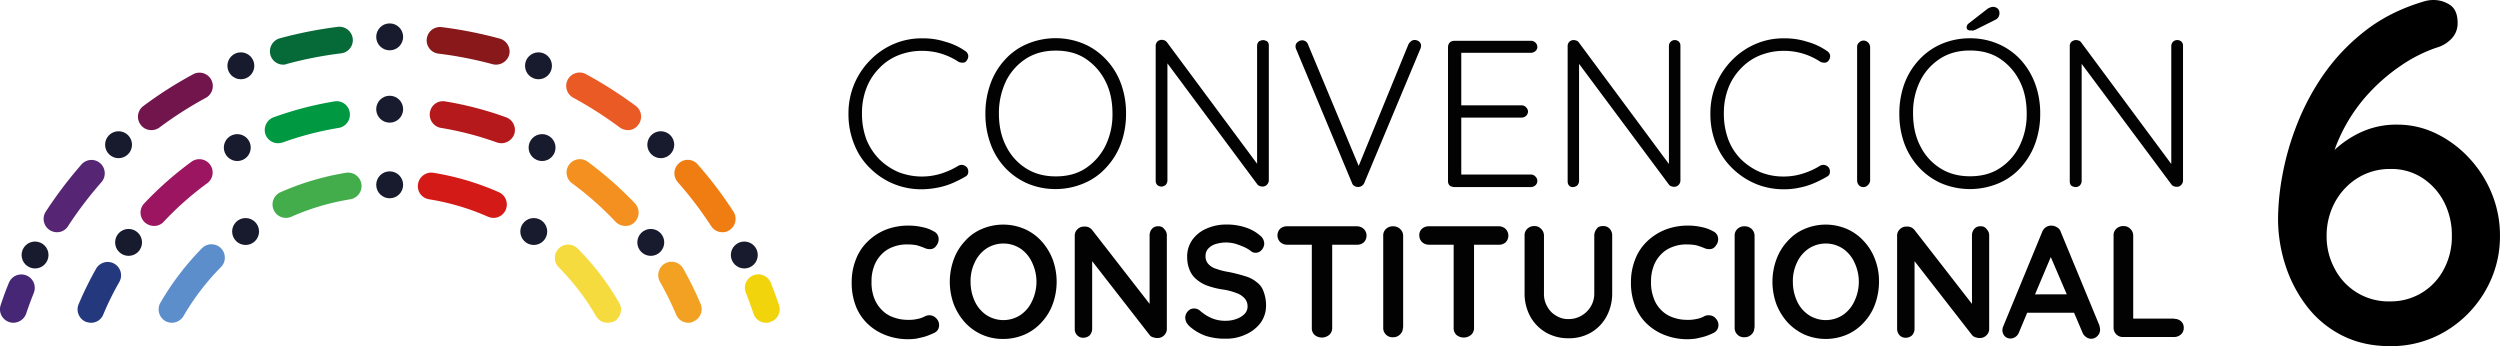 <svg xmlns="http://www.w3.org/2000/svg" viewBox="0 0 1745.48 241.68"><defs><style>.cls-1{fill:#562674;}.cls-2{fill:#71154c;}.cls-3{fill:#066938;}.cls-4{fill:#452776;}.cls-5{fill:#9b1560;}.cls-6{fill:#009841;}.cls-7{fill:#24387d;}.cls-8{fill:#5c8ecb;}.cls-9{fill:#43ad4c;}.cls-10{fill:#181b2e;}.cls-11{fill:#f6db3f;}.cls-12{fill:#d31a16;}.cls-13{fill:#f39020;}.cls-14{fill:#b6191b;}.cls-15{fill:#f2a122;}.cls-16{fill:#ef7d12;}.cls-17{fill:#ea5a25;}.cls-18{fill:#881819;}.cls-19{fill:#f1d40b;}.cls-20{fill:#020203;}</style></defs><title>Logo_Convencion_Constitucional_Señal_6</title><g id="Capa_2" data-name="Capa 2"><g id="Capa_1-2" data-name="Capa 1"><path d="M1668.84,241.68q-18.83,0-33.44-7.39a71.35,71.35,0,0,1-24.54-20.17,93.62,93.62,0,0,1-15.13-28.74,104.78,104.78,0,0,1-5.21-32.77,173.58,173.58,0,0,1,3-30.09,191.38,191.38,0,0,1,10.08-35.29,168.28,168.28,0,0,1,18.66-35.13,139.73,139.73,0,0,1,28.9-30.42Q1668.5,8.06,1692.37,1a22.32,22.32,0,0,1,6.39-1,20.81,20.81,0,0,1,11.93,3.53q5.2,3.53,5.21,12.6a15.42,15.42,0,0,1-4,10.59,22.78,22.78,0,0,1-10.76,6.56,101.76,101.76,0,0,0-24.2,12.1,128.75,128.75,0,0,0-22.52,19.16,115.54,115.54,0,0,0-28.24,53.11l-8.4,1.34A78.7,78.7,0,0,1,1630.69,104a70.58,70.58,0,0,1,18.65-12.11,59,59,0,0,1,24.54-4.87,61.41,61.41,0,0,1,26.56,6,77.45,77.45,0,0,1,23,16.81,80.73,80.73,0,0,1,16.14,24.87,77,77,0,0,1,5.88,29.92,75.32,75.32,0,0,1-10.25,38.49,78,78,0,0,1-27.56,28.06A73.83,73.83,0,0,1,1668.84,241.68Zm-.34-31.26a41.61,41.61,0,0,0,37.65-22.18,48.13,48.13,0,0,0,5.72-23.53,50.62,50.62,0,0,0-5.38-23.53,44.23,44.23,0,0,0-15-16.81,39.42,39.42,0,0,0-22.35-6.39,42.52,42.52,0,0,0-23.2,6.39,45.17,45.17,0,0,0-15.8,17,49.08,49.08,0,0,0-5.71,23.69,47,47,0,0,0,5.71,22.69,42.21,42.21,0,0,0,38.32,22.69Z"/><path class="cls-1" d="M39.77,162.14a9.72,9.72,0,0,1-5.1-1.5,9.34,9.34,0,0,1-2.7-12.9,295.88,295.88,0,0,1,24.9-32.9,9.32,9.32,0,0,1,13.1-.9,9.44,9.44,0,0,1,.9,13.2,268.51,268.51,0,0,0-23.4,30.8A9,9,0,0,1,39.77,162.14Z"/><path class="cls-2" d="M105.67,90.84a9.15,9.15,0,0,1-7.5-3.8,9.27,9.27,0,0,1,1.9-13,280.88,280.88,0,0,1,34.8-22.2,9.3,9.3,0,0,1,12.6,3.8,9.41,9.41,0,0,1-3.8,12.7,263.41,263.41,0,0,0-32.5,20.8A9.67,9.67,0,0,1,105.67,90.84Z"/><path class="cls-3" d="M197.77,45.14a9.28,9.28,0,0,1-9-6.9,9.44,9.44,0,0,1,6.6-11.5,293,293,0,0,1,40.5-8,9.41,9.41,0,0,1,10.4,8.1,9.28,9.28,0,0,1-8.1,10.4,270,270,0,0,0-37.9,7.4A5.87,5.87,0,0,1,197.77,45.14Z"/><path class="cls-4" d="M9.37,225.34a10.47,10.47,0,0,1-3-.5A9.37,9.37,0,0,1,.47,213c1.7-5.2,3.7-10.6,5.8-15.7a9.38,9.38,0,0,1,17.4,7c-1.9,4.8-3.8,9.8-5.4,14.7A9.67,9.67,0,0,1,9.37,225.34Z"/><path class="cls-5" d="M107.47,157.74a9.72,9.72,0,0,1-6.4-2.5,9.33,9.33,0,0,1-.4-13.2,239.54,239.54,0,0,1,33-29.1,9.3,9.3,0,0,1,11,15,215.92,215.92,0,0,0-30.4,26.9A8.86,8.86,0,0,1,107.47,157.74Z"/><path class="cls-6" d="M194.07,100a9.36,9.36,0,0,1-8.7-6.1,9.51,9.51,0,0,1,5.6-12,241.63,241.63,0,0,1,42.5-11.1,9.23,9.23,0,0,1,10.7,7.7,9.38,9.38,0,0,1-7.7,10.8,221.54,221.54,0,0,0-39.2,10.2A12.48,12.48,0,0,1,194.07,100Z"/><path class="cls-7" d="M63.47,225.34a11.49,11.49,0,0,1-3.6-.7,9.38,9.38,0,0,1-5-12.2,247.82,247.82,0,0,1,12.2-24.8,9.34,9.34,0,1,1,16.2,9.3A202.85,202.85,0,0,0,72,219.84,9.09,9.09,0,0,1,63.47,225.34Z"/><path class="cls-8" d="M120,225.34a9.57,9.57,0,0,1-4.6-1.2,9.42,9.42,0,0,1-3.4-12.8,191.17,191.17,0,0,1,29-38,9.33,9.33,0,0,1,13.3,13.1,169.55,169.55,0,0,0-26.1,34.1A9.52,9.52,0,0,1,120,225.34Z"/><path class="cls-9" d="M199.67,152.14a9.37,9.37,0,0,1-3.9-17.9,187.24,187.24,0,0,1,45.8-13.6,9.37,9.37,0,0,1,3,18.5,168.46,168.46,0,0,0-41.2,12.2A9.46,9.46,0,0,1,199.67,152.14Z"/><circle class="cls-10" cx="272.07" cy="129.04" r="9.4"/><circle class="cls-10" cx="171.47" cy="161.64" r="9.4"/><path class="cls-11" d="M424.17,225.34a9.19,9.19,0,0,1-8-4.6,166,166,0,0,0-26.1-34.1,9.33,9.33,0,1,1,13.3-13.1,184.75,184.75,0,0,1,29,38,9.54,9.54,0,0,1-3.4,12.8A14.22,14.22,0,0,1,424.17,225.34Z"/><path class="cls-12" d="M344.57,152.14a10.8,10.8,0,0,1-3.8-.8,167.17,167.17,0,0,0-41.2-12.2,9.23,9.23,0,0,1-7.7-10.7,9.37,9.37,0,0,1,10.7-7.8,185.48,185.48,0,0,1,45.8,13.6,9.37,9.37,0,0,1-3.8,17.9Z"/><circle class="cls-10" cx="372.67" cy="161.64" r="9.4"/><circle class="cls-10" cx="89.77" cy="169.24" r="9.4"/><circle class="cls-10" cx="165.67" cy="103.04" r="9.4"/><circle class="cls-10" cx="272.07" cy="76.24" r="9.4"/><path class="cls-13" d="M436.57,157.74a9.55,9.55,0,0,1-6.8-2.9,221.65,221.65,0,0,0-30.4-26.9,9.3,9.3,0,1,1,11-15,253.58,253.58,0,0,1,33,29.1,9.42,9.42,0,0,1-.4,13.2A8.66,8.66,0,0,1,436.57,157.74Z"/><path class="cls-14" d="M350.17,100a11.15,11.15,0,0,1-3.1-.5,221.54,221.54,0,0,0-39.2-10.2,9.4,9.4,0,0,1-7.7-10.8,9.16,9.16,0,0,1,10.7-7.7,239.37,239.37,0,0,1,42.5,11.1,9.43,9.43,0,0,1,5.6,12A9.7,9.7,0,0,1,350.17,100Z"/><path class="cls-15" d="M480.67,225.34a9.21,9.21,0,0,1-8.6-5.7,221.06,221.06,0,0,0-11.3-22.9,9.48,9.48,0,0,1,3.5-12.8,9.34,9.34,0,0,1,12.7,3.5,237.31,237.31,0,0,1,12.2,24.8,9.29,9.29,0,0,1-5,12.2A6.32,6.32,0,0,1,480.67,225.34Z"/><circle class="cls-10" cx="454.37" cy="169.24" r="9.4"/><circle class="cls-10" cx="378.47" cy="103.04" r="9.4"/><circle class="cls-10" cx="24.47" cy="178.04" r="9.4"/><circle class="cls-10" cx="82.77" cy="101.04" r="9.4"/><circle class="cls-10" cx="168.17" cy="45.94" r="9.4"/><circle class="cls-10" cx="272.07" cy="25.74" r="9.4"/><path class="cls-16" d="M504.37,162.14a9.3,9.3,0,0,1-7.8-4.2,260.07,260.07,0,0,0-23.4-30.8,9.35,9.35,0,0,1,.9-13.2,9.14,9.14,0,0,1,13.1.9,273.25,273.25,0,0,1,24.9,32.9,9.34,9.34,0,0,1-2.7,12.9A8.18,8.18,0,0,1,504.37,162.14Z"/><path class="cls-17" d="M438.37,90.84a10,10,0,0,1-5.6-1.8,271.13,271.13,0,0,0-32.5-20.8,9.35,9.35,0,0,1,8.8-16.5,293.05,293.05,0,0,1,34.8,22.2,9.28,9.28,0,0,1,1.9,13A8.69,8.69,0,0,1,438.37,90.84Z"/><path class="cls-18" d="M346.37,45.14a9.28,9.28,0,0,1-2.4-.3,270,270,0,0,0-37.9-7.4,9.32,9.32,0,0,1,2.3-18.5,293,293,0,0,1,40.5,8,9.39,9.39,0,0,1,6.6,11.5A9.67,9.67,0,0,1,346.37,45.14Z"/><path class="cls-19" d="M534.87,225.34a9.18,9.18,0,0,1-8.8-6.4c-1.7-4.9-3.5-9.9-5.4-14.7a9.38,9.38,0,0,1,17.4-7c2.1,5.2,4,10.4,5.8,15.7a9.29,9.29,0,0,1-5.9,11.8A7.12,7.12,0,0,1,534.87,225.34Z"/><circle class="cls-10" cx="519.67" cy="178.04" r="9.4"/><circle class="cls-10" cx="461.37" cy="101.04" r="9.4" transform="translate(281.81 537.88) rotate(-80.01)"/><circle class="cls-10" cx="375.97" cy="45.94" r="9.4"/><path class="cls-20" d="M607.65,117.59a50.16,50.16,0,0,0,16.28,10.79,50.71,50.71,0,0,0,19.87,3.77,62.77,62.77,0,0,0,11.14-1.2,52.47,52.47,0,0,0,10.45-3.25,83.8,83.8,0,0,0,8.74-4.46,3.47,3.47,0,0,0,1.89-2.91,5,5,0,0,0-.86-3.43,5.73,5.73,0,0,0-2.91-1.71,4.63,4.63,0,0,0-3.09.51,53.93,53.93,0,0,1-12,5.48,45,45,0,0,1-29.82-1A43.48,43.48,0,0,1,614,111.25a42.45,42.45,0,0,1-9.08-13.88,51.07,51.07,0,0,1-3.09-18.16,48.19,48.19,0,0,1,3.09-17.65,40.2,40.2,0,0,1,8.91-13.88,37.72,37.72,0,0,1,13.36-9.08,44.07,44.07,0,0,1,16.62-3.09,45.8,45.8,0,0,1,13.71,2.06,47,47,0,0,1,11.82,5.65,6.48,6.48,0,0,0,3.09.52A3,3,0,0,0,675,42.2a4.94,4.94,0,0,0,1-3.6A4.49,4.49,0,0,0,674,35.68a44.86,44.86,0,0,0-13.88-6.51A50.34,50.34,0,0,0,644,26.77a49.11,49.11,0,0,0-20,3.95,50.93,50.93,0,0,0-16.28,11.13A52.46,52.46,0,0,0,592.4,79.38,55.13,55.13,0,0,0,596.51,101,46.57,46.57,0,0,0,607.65,117.59Z"/><path class="cls-20" d="M701.72,117.07a47.49,47.49,0,0,0,15.59,11A49.35,49.35,0,0,0,737,132,50,50,0,0,0,756.72,128a43.58,43.58,0,0,0,15.59-11,49.55,49.55,0,0,0,10.28-16.62,59.75,59.75,0,0,0,3.6-21.07,59.14,59.14,0,0,0-3.6-21.08,48.5,48.5,0,0,0-10.28-16.62,45.76,45.76,0,0,0-15.59-11,51.13,51.13,0,0,0-39.41,0,43.55,43.55,0,0,0-15.59,11A49.13,49.13,0,0,0,691.61,58.3,60.49,60.49,0,0,0,688,79.38a59.75,59.75,0,0,0,3.6,21.07A48.69,48.69,0,0,0,701.72,117.07Zm.85-60.82a39.47,39.47,0,0,1,14-15.43c6-3.77,12.85-5.48,20.57-5.48,7.88,0,14.73,1.71,20.56,5.48a40.37,40.37,0,0,1,13.88,15.43c3.42,6.51,5.14,14.22,5.14,23a49.41,49.41,0,0,1-5.14,23,40.42,40.42,0,0,1-13.88,15.42c-5.83,3.77-12.68,5.48-20.56,5.48-7.72,0-14.57-1.71-20.57-5.48a38.27,38.27,0,0,1-14-15.42c-3.42-6.52-5.14-14.23-5.14-23A51.55,51.55,0,0,1,702.57,56.25Z"/><path class="cls-20" d="M881.8,28a6,6,0,0,0-2.91,1,4.47,4.47,0,0,0-1.2,2.91v82.42l-63.06-85a4.42,4.42,0,0,0-1.71-1.2A8.93,8.93,0,0,0,811,27.8a4.52,4.52,0,0,0-2.91,1.2,4.3,4.3,0,0,0-1.2,3.09v94.06a4.38,4.38,0,0,0,1,2.92,4.52,4.52,0,0,0,2.91,1.2,5,5,0,0,0,3.09-1.2,4.92,4.92,0,0,0,1.2-2.92V44.25L878,128.9a3.49,3.49,0,0,0,1.54,1,6.24,6.24,0,0,0,1.89.35,4.15,4.15,0,0,0,3.08-1.2,4.51,4.51,0,0,0,1.37-3.43V31.91a4,4,0,0,0-1-2.91A6,6,0,0,0,881.8,28Z"/><path class="cls-20" d="M905.1,34.66,944,127.87a3.41,3.41,0,0,0,1.71,2,4.79,4.79,0,0,0,2.57.69,5.49,5.49,0,0,0,2.4-.69,4.69,4.69,0,0,0,1.88-2.22l39.07-93.39a6,6,0,0,0,.52-2.05,3.7,3.7,0,0,0-1.2-3.09,5.08,5.08,0,0,0-3.26-1.2c-1.71,0-3.08,1-4.28,2.92l-34.79,85L913.33,31.23A4.37,4.37,0,0,0,909,28.14a4.92,4.92,0,0,0-2.91,1.2,3.47,3.47,0,0,0-1.54,3.09,3,3,0,0,0,.17,1.2A2.5,2.5,0,0,0,905.1,34.66Z"/><path class="cls-20" d="M1015.28,130.61h53.63a5,5,0,0,0,3.08-1.2,4.16,4.16,0,0,0,0-6.17,4,4,0,0,0-3.08-1.37h-48.66V82.12h42.15a5,5,0,0,0,3.08-1.2,4.29,4.29,0,0,0,1.37-3.09,4.22,4.22,0,0,0-1.37-2.91,4,4,0,0,0-3.08-1.37h-42.15V36.88h48.66a4.9,4.9,0,0,0,3.08-1.2,3.64,3.64,0,0,0,1.37-2.91,4.26,4.26,0,0,0-1.37-3.08,4.52,4.52,0,0,0-3.08-1.2h-53.63a4.92,4.92,0,0,0-3.09,1.2,4.93,4.93,0,0,0-1.2,3.08V126.5a4.15,4.15,0,0,0,1.2,3.08A6.08,6.08,0,0,0,1015.28,130.61Z"/><path class="cls-20" d="M1098.21,130.61a5,5,0,0,0,3.08-1.2,4.85,4.85,0,0,0,1.2-2.91V44.59l62.88,84.48a3.53,3.53,0,0,0,1.55,1,5.88,5.88,0,0,0,1.88.35,4.17,4.17,0,0,0,3.09-1.2,4.54,4.54,0,0,0,1.37-3.43V32.09a4.08,4.08,0,0,0-1-2.92,4.18,4.18,0,0,0-2.91-1.2,4.1,4.1,0,0,0-4.12,4.12V114.5l-63-85a3.13,3.13,0,0,0-1.72-1.2,8.33,8.33,0,0,0-1.88-.35,4.48,4.48,0,0,0-2.91,1.2,4.26,4.26,0,0,0-1.2,3.09v94.41a4.3,4.3,0,0,0,1,2.91A3.35,3.35,0,0,0,1098.21,130.61Z"/><path class="cls-20" d="M1256.53,131A52.47,52.47,0,0,0,1267,127.7a83.8,83.8,0,0,0,8.74-4.46,3.46,3.46,0,0,0,1.88-2.91,4.92,4.92,0,0,0-.85-3.43,5.12,5.12,0,0,0-2.91-1.71,4.63,4.63,0,0,0-3.09.51,50.64,50.64,0,0,1-12,5.48,43.65,43.65,0,0,1-13.54,2.06,42.48,42.48,0,0,1-16.28-3.08,43.48,43.48,0,0,1-13.36-8.91,39.34,39.34,0,0,1-8.91-13.88,51.07,51.07,0,0,1-3.09-18.16,48.19,48.19,0,0,1,3.09-17.65,40.2,40.2,0,0,1,8.91-13.88,37.72,37.72,0,0,1,13.36-9.08,44.07,44.07,0,0,1,16.62-3.09,45.8,45.8,0,0,1,13.71,2.06,46.86,46.86,0,0,1,11.82,5.65,6.48,6.48,0,0,0,3.09.52,3.26,3.26,0,0,0,2.57-1.54,4.94,4.94,0,0,0,1-3.6,4.49,4.49,0,0,0-2.06-2.92,44.86,44.86,0,0,0-13.88-6.51,50.34,50.34,0,0,0-16.11-2.4,48.56,48.56,0,0,0-20,3.95,50.93,50.93,0,0,0-16.28,11.13,52.46,52.46,0,0,0-15.25,37.53,55.13,55.13,0,0,0,4.11,21.59,49.3,49.3,0,0,0,11.31,16.62,52,52,0,0,0,16.28,10.79,50.71,50.71,0,0,0,19.87,3.77A49.36,49.36,0,0,0,1256.53,131Z"/><path class="cls-20" d="M1301.08,130.61a4.29,4.29,0,0,0,3.08-1.37,4.91,4.91,0,0,0,1.55-3.09V32.77a4.72,4.72,0,0,0-4.46-4.45,4.39,4.39,0,0,0-3.26,1.37,4,4,0,0,0-1.37,3.08v93.38a5,5,0,0,0,1.2,3.09A3.92,3.92,0,0,0,1301.08,130.61Z"/><path class="cls-20" d="M1420.85,100.45a59.75,59.75,0,0,0,3.6-21.07,59.14,59.14,0,0,0-3.6-21.08,51,51,0,0,0-10.11-16.62,45.86,45.86,0,0,0-15.59-11,49.19,49.19,0,0,0-19.71-3.95,50,50,0,0,0-19.87,3.95,45.9,45.9,0,0,0-15.6,11,49.65,49.65,0,0,0-10.28,16.62,60.48,60.48,0,0,0-3.59,21.08,59.75,59.75,0,0,0,3.59,21.07A50.33,50.33,0,0,0,1340,117.07a47.64,47.64,0,0,0,15.6,11,51.67,51.67,0,0,0,39.58,0,43.67,43.67,0,0,0,15.59-11A50.91,50.91,0,0,0,1420.85,100.45ZM1396,117.59c-5.82,3.77-12.68,5.48-20.56,5.48-7.71,0-14.56-1.71-20.56-5.48a38.2,38.2,0,0,1-14.05-15.42c-3.43-6.52-5.14-14.23-5.14-23a49.23,49.23,0,0,1,5.14-23,39.39,39.39,0,0,1,14.05-15.43c6-3.77,12.85-5.48,20.56-5.48s14.74,1.71,20.56,5.48a40.22,40.22,0,0,1,13.88,15.43c3.43,6.51,5.14,14.22,5.14,23a49.29,49.29,0,0,1-5.14,23A39.07,39.07,0,0,1,1396,117.59Z"/><path class="cls-20" d="M1375.61,21.29a3,3,0,0,1,1.72.17,5.46,5.46,0,0,1,1.54-.51l14.39-7.2a4.41,4.41,0,0,0,2.06-1.88,5.08,5.08,0,0,0,.68-2.74A4.13,4.13,0,0,0,1394.8,6a4.93,4.93,0,0,0-3.08-1.2,5.38,5.38,0,0,0-2.4.52,6.66,6.66,0,0,0-1.88,1l-13,10.11a3.59,3.59,0,0,0-1,1.2,3.91,3.91,0,0,0-.35,1.37,2.2,2.2,0,0,0,.69,1.72A3.56,3.56,0,0,0,1375.61,21.29Z"/><path class="cls-20" d="M1449.29,130.61a4.14,4.14,0,0,0,2.91-1.2,4.85,4.85,0,0,0,1.2-2.91V44.59l62.89,84.48a3.44,3.44,0,0,0,1.54,1,5.88,5.88,0,0,0,1.88.35,4.17,4.17,0,0,0,3.09-1.2,4.54,4.54,0,0,0,1.37-3.43V32.09a4,4,0,0,0-1-2.92,4.25,4.25,0,0,0-3.08-1.2,4.18,4.18,0,0,0-2.92,1.2,4.52,4.52,0,0,0-1.2,2.92V114.5l-63-85a3.11,3.11,0,0,0-1.71-1.2,8.41,8.41,0,0,0-1.89-.35,5.37,5.37,0,0,0-3.08,1.2,4.26,4.26,0,0,0-1.2,3.09v94.41a4.3,4.3,0,0,0,1,2.91A5.57,5.57,0,0,0,1449.29,130.61Z"/><path class="cls-20" d="M650.14,220.22a6.83,6.83,0,0,0-4.45.69,18.48,18.48,0,0,1-5.66,1.88,24,24,0,0,1-6,.52,28.46,28.46,0,0,1-10.11-1.72,20.57,20.57,0,0,1-8.06-5,23.74,23.74,0,0,1-5.48-8.39,30.28,30.28,0,0,1-1.88-11.65,29.15,29.15,0,0,1,1.71-10.46,22.57,22.57,0,0,1,5-8.22,20.75,20.75,0,0,1,7.88-5.31,26.1,26.1,0,0,1,10.62-1.89,35.18,35.18,0,0,1,6.17.52,51.07,51.07,0,0,1,5.48,1.88,8.31,8.31,0,0,0,4.46.86,4.9,4.9,0,0,0,3.77-2.23,7.19,7.19,0,0,0,1.71-5.65,5.83,5.83,0,0,0-3.25-4.46,26.2,26.2,0,0,0-8.4-3.08,42.62,42.62,0,0,0-9.42-1,43.36,43.36,0,0,0-15.94,2.91,38.77,38.77,0,0,0-12.51,8.23,34.56,34.56,0,0,0-8.22,12.51,42.81,42.81,0,0,0-2.91,15.76,44.48,44.48,0,0,0,3.08,17.3,34.33,34.33,0,0,0,8.74,12.51,37.65,37.65,0,0,0,12.68,7.54A43.16,43.16,0,0,0,634,236.84a41.6,41.6,0,0,0,6.34-.51c2-.52,4.11-.86,6.16-1.54a61.24,61.24,0,0,0,5.83-2.4,5.6,5.6,0,0,0,3.26-4.29,6.62,6.62,0,0,0-1.72-5.65A6.73,6.73,0,0,0,650.14,220.22Z"/><path class="cls-20" d="M727.25,168.48a34.93,34.93,0,0,0-11.83-8.57,37.9,37.9,0,0,0-30,0,32.67,32.67,0,0,0-11.82,8.57,37,37,0,0,0-7.71,12.68,45.57,45.57,0,0,0,0,31.18A41.05,41.05,0,0,0,673.62,225a35.47,35.47,0,0,0,26.73,11.65,37.13,37.13,0,0,0,15.07-3.08A34.45,34.45,0,0,0,727.25,225,37.3,37.3,0,0,0,735,212.34a45.72,45.72,0,0,0,0-31.18A41.32,41.32,0,0,0,727.25,168.48Zm-6.69,41.8a23.24,23.24,0,0,1-8,9.6,21.78,21.78,0,0,1-24,0,23.39,23.39,0,0,1-8-9.6,32,32,0,0,1-2.91-13.53,29.53,29.53,0,0,1,2.91-13.54,23.36,23.36,0,0,1,8-9.59,21.78,21.78,0,0,1,24,0,23.21,23.21,0,0,1,8,9.59,31.19,31.19,0,0,1,0,27.07Z"/><path class="cls-20" d="M808.64,158a5.22,5.22,0,0,0-4.29,1.72,6.83,6.83,0,0,0-1.71,4.45v48l-40.1-51.58a6.91,6.91,0,0,0-2.39-1.88,6.59,6.59,0,0,0-3.09-.51,6.33,6.33,0,0,0-4.8,1.88,6.08,6.08,0,0,0-1.88,4.8v64.77a6.06,6.06,0,0,0,1.71,4.45,5.68,5.68,0,0,0,4.29,1.71,6.5,6.5,0,0,0,4.45-1.71,6.83,6.83,0,0,0,1.71-4.45v-47.3l40.27,51.75a4.09,4.09,0,0,0,2.23,1.37A8,8,0,0,0,808,236a6.33,6.33,0,0,0,4.8-1.89,6.08,6.08,0,0,0,1.88-4.8V164.53a5.8,5.8,0,0,0-1.71-4.45A4.61,4.61,0,0,0,808.64,158Z"/><path class="cls-20" d="M877.52,197.09a22,22,0,0,0-8.23-4.28,110.73,110.73,0,0,0-11.48-2.92,46.33,46.33,0,0,1-8.74-2.22,11.65,11.65,0,0,1-5.48-3.43,7.66,7.66,0,0,1-1.88-5.48,7.31,7.31,0,0,1,1.71-5,11.49,11.49,0,0,1,5-3.26,25.57,25.57,0,0,1,7.88-1.2,28.33,28.33,0,0,1,6.17.86,67.07,67.07,0,0,1,6.34,2.4,23.69,23.69,0,0,1,4.8,2.91,4.6,4.6,0,0,0,2.91,1,5.27,5.27,0,0,0,4.28-1.89,6.86,6.86,0,0,0,1.89-4.45,7.41,7.41,0,0,0-3.09-5.83,28.94,28.94,0,0,0-9.94-5.48,40.93,40.93,0,0,0-13.19-2.06,34,34,0,0,0-13.88,2.75,23.62,23.62,0,0,0-9.94,7.71,19.9,19.9,0,0,0-3.77,12.33,23,23,0,0,0,1.55,8.57,17,17,0,0,0,4.45,6.51,24.78,24.78,0,0,0,7.54,4.63,58.25,58.25,0,0,0,10.45,2.74,42.4,42.4,0,0,1,10.28,2.57,13.17,13.17,0,0,1,6,3.94,8.37,8.37,0,0,1,1.89,5.65,7.46,7.46,0,0,1-2.06,5,14.9,14.9,0,0,1-5.48,3.43,21,21,0,0,1-7.54,1.37,24.15,24.15,0,0,1-10.11-1.88,31.88,31.88,0,0,1-8.23-5.32,6,6,0,0,0-3.77-1.37,5.61,5.61,0,0,0-4.45,1.89,6.86,6.86,0,0,0-1.89,4.45,10.13,10.13,0,0,0,.69,3.09,11.82,11.82,0,0,0,2.23,2.91,34,34,0,0,0,11.65,6.85,43.23,43.23,0,0,0,13.71,1.89,31.59,31.59,0,0,0,13.87-2.91,26.25,26.25,0,0,0,10.28-7.89,20.46,20.46,0,0,0,4-12.5,26.64,26.64,0,0,0-1.72-9.6A13.13,13.13,0,0,0,877.52,197.09Z"/><path class="cls-20" d="M947.25,158H898.59a6.9,6.9,0,0,0-4.8,1.72,6.63,6.63,0,0,0,0,9.25,7,7,0,0,0,4.8,1.88H915.9V229a6.33,6.33,0,0,0,1.88,4.8,8,8,0,0,0,10.28,0,6.24,6.24,0,0,0,2.06-4.8V170.87h17.3a6.88,6.88,0,0,0,4.8-1.71,6.6,6.6,0,0,0,0-9.25A7,7,0,0,0,947.25,158Z"/><path class="cls-20" d="M972.78,158a6.86,6.86,0,0,0-5.14,1.89,6.08,6.08,0,0,0-1.88,4.8v64.08a6.33,6.33,0,0,0,1.88,4.8,6.24,6.24,0,0,0,5,1.88,6.57,6.57,0,0,0,4.8-1.88,6.24,6.24,0,0,0,2.06-4.8h.17V164.71a6.49,6.49,0,0,0-2.06-4.8A6.85,6.85,0,0,0,972.78,158Z"/><path class="cls-20" d="M1046.29,158H997.63a6.88,6.88,0,0,0-4.8,1.72,5.72,5.72,0,0,0-1.88,4.62,6.32,6.32,0,0,0,1.88,4.63,7,7,0,0,0,4.8,1.88h17.3V229a6.34,6.34,0,0,0,1.89,4.8,8,8,0,0,0,10.28,0,6.24,6.24,0,0,0,2.06-4.8V170.87h17.3a6.88,6.88,0,0,0,4.8-1.71,6.63,6.63,0,0,0,0-9.25A6.71,6.71,0,0,0,1046.29,158Z"/><path class="cls-20" d="M1119.11,157.85c-1.88,0-3.43.52-4.28,1.89a7.41,7.41,0,0,0-1.72,4.79v40.1a17.38,17.38,0,0,1-2.57,9.59,18.12,18.12,0,0,1-6.68,6.34,17.56,17.56,0,0,1-8.91,2.23,15.55,15.55,0,0,1-8.22-2.23,16,16,0,0,1-6.34-6.34,17.31,17.31,0,0,1-2.4-9.59v-40.1a6.48,6.48,0,0,0-2.06-4.79,6.1,6.1,0,0,0-4.45-1.89,6.84,6.84,0,0,0-5.14,1.89,6.08,6.08,0,0,0-1.89,4.79v40.1a33.66,33.66,0,0,0,3.94,16.28,29.32,29.32,0,0,0,10.8,11.13,30.57,30.57,0,0,0,15.93,4.12,30.18,30.18,0,0,0,15.94-4.12,28.94,28.94,0,0,0,10.62-11.13,33.66,33.66,0,0,0,3.94-16.28v-40.1a6.87,6.87,0,0,0-1.71-4.79A5.87,5.87,0,0,0,1119.11,157.85Z"/><path class="cls-20" d="M1194.16,220.22a6.67,6.67,0,0,0-4.45.69,17.09,17.09,0,0,1-5.66,1.88,24.1,24.1,0,0,1-6,.52,28.54,28.54,0,0,1-10.11-1.72,20.6,20.6,0,0,1-8-5,21.29,21.29,0,0,1-5.31-8.39,30.27,30.27,0,0,1-1.89-11.65,29.15,29.15,0,0,1,1.72-10.46,22.57,22.57,0,0,1,5-8.22,20.6,20.6,0,0,1,7.88-5.31,26.1,26.1,0,0,1,10.62-1.89,36.71,36.71,0,0,1,6.17.52,51.07,51.07,0,0,1,5.48,1.88,8.61,8.61,0,0,0,4.46.86,4.9,4.9,0,0,0,3.77-2.23,7.19,7.19,0,0,0,1.71-5.65,5.83,5.83,0,0,0-3.25-4.46,27.85,27.85,0,0,0-8.4-3.08,42.62,42.62,0,0,0-9.42-1,43.36,43.36,0,0,0-15.94,2.91,39.52,39.52,0,0,0-12.68,8.23,34.43,34.43,0,0,0-8.22,12.51,42.81,42.81,0,0,0-2.92,15.76,44.47,44.47,0,0,0,3.09,17.3,34.33,34.33,0,0,0,8.74,12.51,37.65,37.65,0,0,0,12.68,7.54,43.06,43.06,0,0,0,14.9,2.57,41.4,41.4,0,0,0,6.34-.51c2.06-.52,4.12-.86,6.17-1.54a43.47,43.47,0,0,0,5.83-2.4,6,6,0,0,0,3.25-4.29,6.59,6.59,0,0,0-1.71-5.65A5.79,5.79,0,0,0,1194.16,220.22Z"/><path class="cls-20" d="M1218.15,158a6.84,6.84,0,0,0-5.14,1.89,6.09,6.09,0,0,0-1.89,4.8v64.08a6.34,6.34,0,0,0,1.89,4.8,6.22,6.22,0,0,0,5,1.88,6.56,6.56,0,0,0,4.79-1.88,6.21,6.21,0,0,0,2.06-4.8h.17V164.71a6.48,6.48,0,0,0-2-4.8A6.89,6.89,0,0,0,1218.15,158Z"/><path class="cls-20" d="M1301.42,168.48a34.79,34.79,0,0,0-11.82-8.57,37.52,37.52,0,0,0-29.82,0,32.84,32.84,0,0,0-11.82,8.57,37.3,37.3,0,0,0-7.71,12.68,45.72,45.72,0,0,0,0,31.18A41.44,41.44,0,0,0,1248,225a36.89,36.89,0,0,0,11.82,8.57,37.63,37.63,0,0,0,29.82,0,34.41,34.41,0,0,0,11.82-8.57,37,37,0,0,0,7.71-12.68,46.42,46.42,0,0,0,2.74-15.59,42.48,42.48,0,0,0-2.74-15.59A38,38,0,0,0,1301.42,168.48Zm-6.68,41.8a23.39,23.39,0,0,1-8,9.6,21.78,21.78,0,0,1-24,0,23.34,23.34,0,0,1-8.06-9.6,32,32,0,0,1-2.91-13.53,29.66,29.66,0,0,1,2.91-13.54,23.31,23.31,0,0,1,8.06-9.59,21.78,21.78,0,0,1,24,0,23.36,23.36,0,0,1,8,9.59,31.28,31.28,0,0,1,0,27.07Z"/><path class="cls-20" d="M1382.81,158a5.2,5.2,0,0,0-4.28,1.72,6.84,6.84,0,0,0-1.72,4.45v48l-40.09-51.58a7,7,0,0,0-2.4-1.88,6.57,6.57,0,0,0-3.08-.51,6.32,6.32,0,0,0-4.8,1.88,6.09,6.09,0,0,0-1.89,4.8v64.77a6.84,6.84,0,0,0,1.72,4.45,5.68,5.68,0,0,0,4.28,1.71,6.53,6.53,0,0,0,4.46-1.71,6.89,6.89,0,0,0,1.71-4.45v-47.3L1377,234.1a4.93,4.93,0,0,0,2.23,1.37,8.09,8.09,0,0,0,2.91.52,6.33,6.33,0,0,0,4.8-1.89,6.09,6.09,0,0,0,1.89-4.8V164.53a5.81,5.81,0,0,0-1.72-4.45A4.6,4.6,0,0,0,1382.81,158Z"/><path class="cls-20" d="M1438.84,162a5.52,5.52,0,0,0-2.57-3.25,7.49,7.49,0,0,0-3.77-1.2,6.48,6.48,0,0,0-3.94,1,6.94,6.94,0,0,0-2.74,3.42l-27.42,66.49a10.26,10.26,0,0,0-.34,2.05,6.11,6.11,0,0,0,1.54,4.11,5.53,5.53,0,0,0,4.29,1.72,6.43,6.43,0,0,0,3.42-1.2,6.79,6.79,0,0,0,2.4-3.26l5.66-13.53h32.72l5.83,13.7a7,7,0,0,0,2.57,3.26,5.88,5.88,0,0,0,7.88-.69,6.06,6.06,0,0,0,1.88-4.79,18.76,18.76,0,0,0-.51-2.74Zm-18,43.53,11-26.05L1443,205.49Z"/><path class="cls-20" d="M1522.8,224.33a6.88,6.88,0,0,0-4.8-1.71v-.17h-28.61V164.53a6.48,6.48,0,0,0-2.06-4.79,6.21,6.21,0,0,0-4.63-1.89,6.86,6.86,0,0,0-5.14,1.89,6.08,6.08,0,0,0-1.88,4.79v64.09a6.44,6.44,0,0,0,6.68,6.68H1518a7.07,7.07,0,0,0,4.8-1.88,6,6,0,0,0,1.88-4.63A5.86,5.86,0,0,0,1522.8,224.33Z"/></g></g></svg>